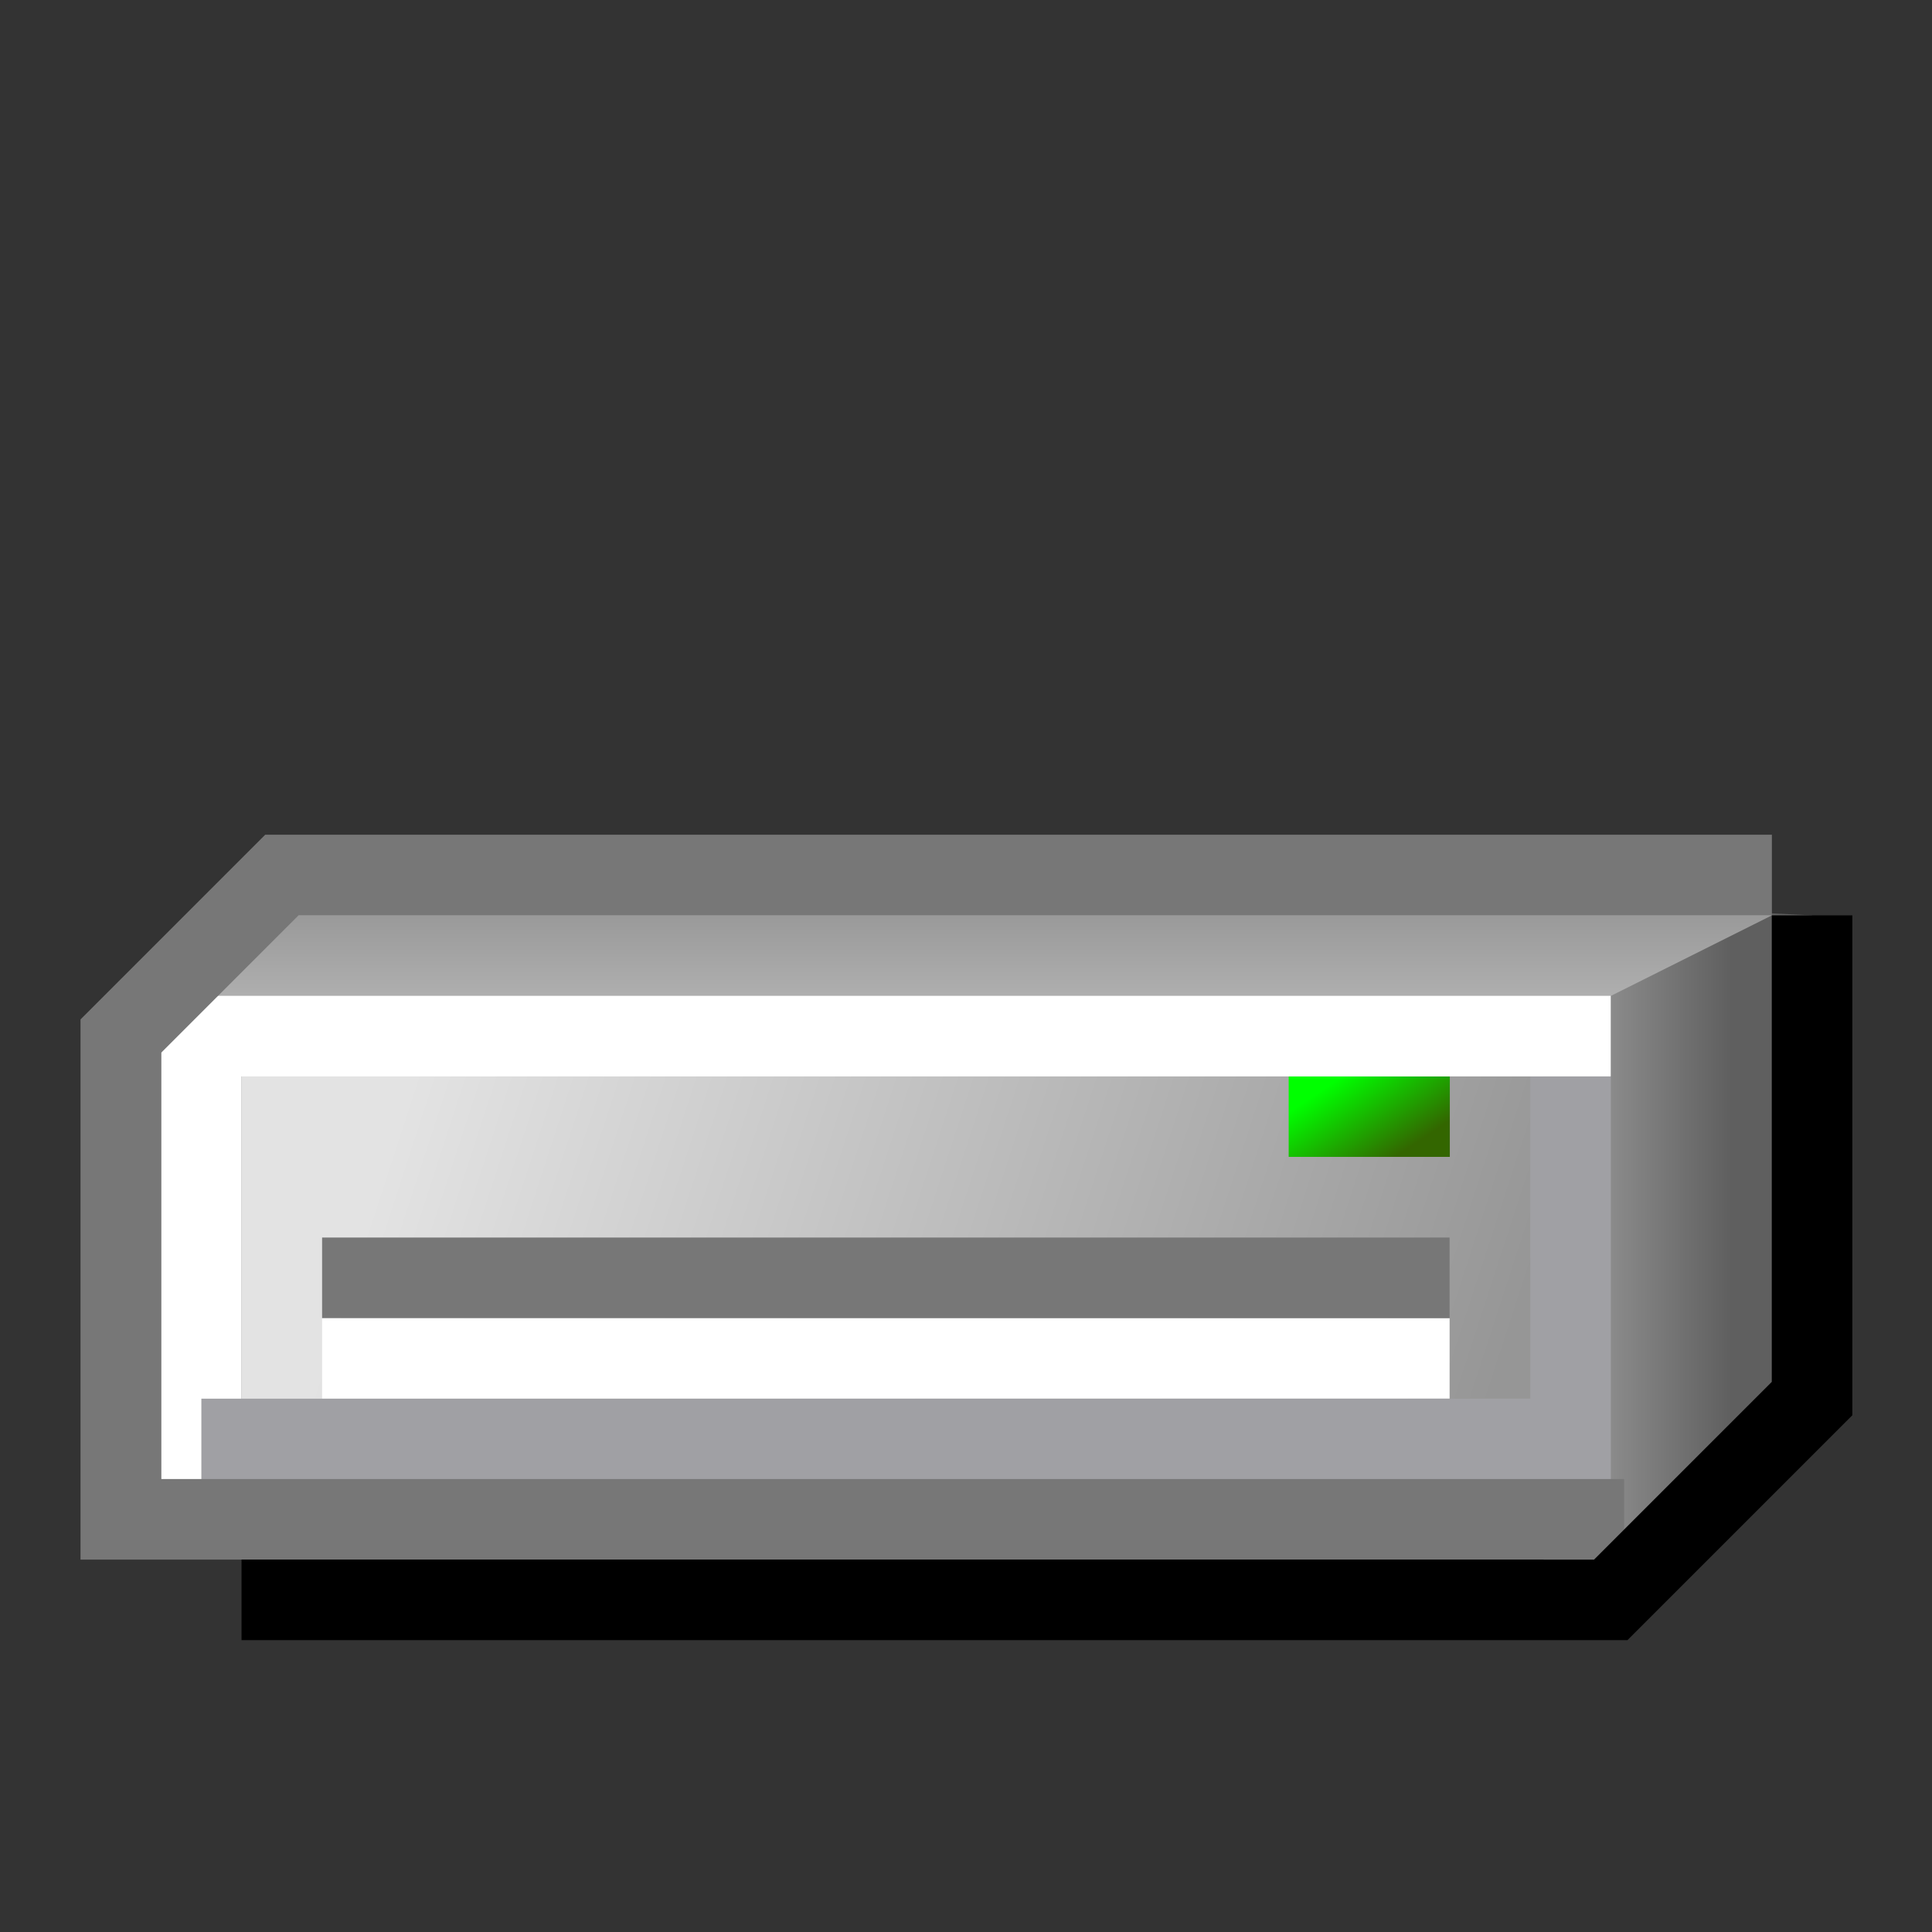 <?xml version="1.0" encoding="UTF-8" standalone="no"?>
<!-- Created with Inkscape (http://www.inkscape.org/) -->

<svg
   xmlns:dc="http://purl.org/dc/elements/1.1/"
   xmlns:cc="http://creativecommons.org/ns#"
   xmlns:rdf="http://www.w3.org/1999/02/22-rdf-syntax-ns#"
   xmlns:svg="http://www.w3.org/2000/svg"
   xmlns="http://www.w3.org/2000/svg"
   xmlns:xlink="http://www.w3.org/1999/xlink"
   xmlns:sodipodi="http://sodipodi.sourceforge.net/DTD/sodipodi-0.dtd"
   xmlns:inkscape="http://www.inkscape.org/namespaces/inkscape"
   width="24"
   height="24"
   viewBox="0 0 6.35 6.35"
   version="1.1"
   id="svg984"
   inkscape:version="0.92.3 (2405546, 2018-03-11)"
   sodipodi:docname="drive-harddisk.svg">
  <rect x="0" y="0" width="6.35" height="6.35" fill="#333333" stroke="none"/>
  <defs
     id="defs978">
    <linearGradient
       inkscape:collect="always"
       xlink:href="#linearGradient917"
       id="linearGradient919"
       x1="1.323"
       y1="293.957"
       x2="6.615"
       y2="295.677"
       gradientUnits="userSpaceOnUse"
       gradientTransform="translate(2.154419e-8,-1.7062161e-5)" />
    <linearGradient
       inkscape:collect="always"
       id="linearGradient917">
      <stop
         style="stop-color:#e3e3e3;stop-opacity:1"
         offset="0"
         id="stop913" />
      <stop
         style="stop-color:#969696;stop-opacity:1"
         offset="1"
         id="stop915" />
    </linearGradient>
    <linearGradient
       inkscape:collect="always"
       xlink:href="#linearGradient947"
       id="linearGradient949"
       x1="6.218"
       y1="290.915"
       x2="7.011"
       y2="290.915"
       gradientUnits="userSpaceOnUse"
       gradientTransform="translate(0.926,3.572)" />
    <linearGradient
       inkscape:collect="always"
       id="linearGradient947">
      <stop
         style="stop-color:#999999;stop-opacity:1"
         offset="0"
         id="stop943" />
      <stop
         style="stop-color:#5f5f5f;stop-opacity:1"
         offset="1"
         id="stop945" />
    </linearGradient>
    <linearGradient
       inkscape:collect="always"
       xlink:href="#linearGradient935"
       id="linearGradient937"
       x1="5.027"
       y1="291.708"
       x2="5.027"
       y2="291.179"
       gradientUnits="userSpaceOnUse"
       gradientTransform="translate(-0.265,1.588)" />
    <linearGradient
       inkscape:collect="always"
       id="linearGradient935">
      <stop
         style="stop-color:#b2b2b2;stop-opacity:1"
         offset="0"
         id="stop931" />
      <stop
         style="stop-color:#969696;stop-opacity:1"
         offset="1"
         id="stop933" />
    </linearGradient>
    <linearGradient
       inkscape:collect="always"
       xlink:href="#linearGradient957"
       id="linearGradient959"
       x1="7.541"
       y1="289.989"
       x2="7.805"
       y2="290.385"
       gradientUnits="userSpaceOnUse"
       gradientTransform="translate(-1.521,3.638)" />
    <linearGradient
       inkscape:collect="always"
       id="linearGradient957">
      <stop
         style="stop-color:#00ff00;stop-opacity:1"
         offset="0"
         id="stop953" />
      <stop
         style="stop-color:#336600;stop-opacity:1"
         offset="1"
         id="stop955" />
    </linearGradient>
  </defs>
  <sodipodi:namedview
     id="base"
     pagecolor="#ffffff"
     bordercolor="#666666"
     borderopacity="1.0"
     inkscape:pageopacity="0.0"
     inkscape:pageshadow="2"
     inkscape:zoom="22.4"
     inkscape:cx="0.66695329"
     inkscape:cy="5.2895922"
     inkscape:document-units="mm"
     inkscape:current-layer="layer1"
     showgrid="true"
     units="px"
     width="24px"
     inkscape:window-width="1920"
     inkscape:window-height="948"
     inkscape:window-x="0"
     inkscape:window-y="27"
     inkscape:window-maximized="1">
    <inkscape:grid
       type="xygrid"
       id="grid1529"
       spacingx="0.132"
       spacingy="0.132"
       empspacing="2" />
  </sodipodi:namedview>
  <g
     inkscape:label="Layer 1"
     inkscape:groupmode="layer"
     id="layer1"
     transform="translate(0,-290.65)">
    <g
       inkscape:label="Layer 1"
       id="layer1-5"
       transform="matrix(0.667,0,0,0.667,0.397,98.339)"
       style="stroke-width:0.397;stroke-miterlimit:4;stroke-dasharray:none">
      <rect
         style="opacity:1;fill:url(#linearGradient919);fill-opacity:1;fill-rule:nonzero;stroke:none;stroke-width:0.397;stroke-linecap:butt;stroke-linejoin:miter;stroke-miterlimit:4;stroke-dasharray:none;stroke-opacity:1"
         id="rect911"
         width="6.548"
         height="2.381"
         x="0.595"
         y="293.428" />
      <path
         style="opacity:1;fill:none;fill-opacity:1;fill-rule:nonzero;stroke:#ffffff;stroke-width:0.397;stroke-linecap:butt;stroke-linejoin:miter;stroke-miterlimit:4;stroke-dasharray:none;stroke-opacity:1"
         d="m 0.992,295.016 5.556,0"
         id="path905"
         inkscape:connector-curvature="0"
         sodipodi:nodetypes="cc" />
      <path
         style="opacity:1;fill:url(#linearGradient949);fill-opacity:1;fill-rule:nonzero;stroke:none;stroke-width:0.397;stroke-linecap:butt;stroke-linejoin:miter;stroke-miterlimit:4;stroke-dasharray:none;stroke-opacity:1"
         d="m 7.011,293.164 v 2.91 h 0.265 l 1.058,-0.86 v -2.381 l -1.323,-0.066 z"
         id="path941"
         inkscape:connector-curvature="0"
         sodipodi:nodetypes="ccccccc" />
      <path
         style="opacity:1;fill:url(#linearGradient937);fill-opacity:1;fill-rule:nonzero;stroke:none;stroke-width:0.397;stroke-linecap:butt;stroke-linejoin:miter;stroke-miterlimit:4;stroke-dasharray:none;stroke-opacity:1"
         d="m 0.198,293.428 6.813,0 0.331,-0.198 0.794,-0.397 -0.198,-0.198 -7.144,0 z"
         id="path929"
         inkscape:connector-curvature="0"
         sodipodi:nodetypes="ccccccc" />
      <path
         style="opacity:1;fill:none;fill-opacity:1;fill-rule:nonzero;stroke:#ffffff;stroke-width:0.397;stroke-linecap:butt;stroke-linejoin:miter;stroke-miterlimit:4;stroke-dasharray:none;stroke-opacity:1"
         d="m 0.397,295.809 v -2.381 l 6.945,0"
         id="path907"
         inkscape:connector-curvature="0"
         sodipodi:nodetypes="ccc" />
      <path
         style="opacity:1;fill:none;fill-opacity:1;fill-rule:nonzero;stroke:#a0a0a4;stroke-width:0.397;stroke-linecap:butt;stroke-linejoin:miter;stroke-miterlimit:4;stroke-dasharray:none;stroke-opacity:1"
         d="m 7.144,293.627 v 1.786 l -6.747,0"
         id="path909"
         inkscape:connector-curvature="0"
         sodipodi:nodetypes="ccc" />
      <path
         style="opacity:1;fill:none;fill-opacity:1;fill-rule:nonzero;stroke:#777777;stroke-width:0.397;stroke-linecap:butt;stroke-linejoin:miter;stroke-miterlimit:4;stroke-dasharray:none;stroke-opacity:1"
         d="m 0.992,294.619 5.556,0"
         id="path921"
         inkscape:connector-curvature="0"
         sodipodi:nodetypes="cc" />
      <path
         style="opacity:1;fill:none;fill-opacity:1;fill-rule:nonzero;stroke:#777777;stroke-width:0.397;stroke-linecap:butt;stroke-linejoin:miter;stroke-miterlimit:4;stroke-dasharray:none;stroke-opacity:1"
         d="m 7.408,295.809 -7.408,0 0,-2.381 0.794,-0.794 7.342,0"
         id="path925"
         inkscape:connector-curvature="0"
         sodipodi:nodetypes="ccccc" />
      <path
         style="opacity:1;fill:none;fill-opacity:1;fill-rule:nonzero;stroke:#000000;stroke-width:0.397;stroke-linecap:butt;stroke-linejoin:miter;stroke-miterlimit:4;stroke-dasharray:none;stroke-opacity:1"
         d="M 0.595,296.206 H 7.342 l 0.992,-0.992 v -2.381"
         id="path927"
         inkscape:connector-curvature="0"
         sodipodi:nodetypes="cccc" />
      <path
         style="opacity:1;fill:url(#linearGradient959);fill-opacity:1;fill-rule:nonzero;stroke:none;stroke-width:0.397;stroke-linecap:butt;stroke-linejoin:miter;stroke-miterlimit:4;stroke-dasharray:none;stroke-opacity:1"
         d="m 5.755,293.627 v 0 h 0.794 v 0.198 0.198 H 6.152 5.755 v 0 z"
         id="path951"
         inkscape:connector-curvature="0"
         sodipodi:nodetypes="ccccccccc" />
    </g>
  </g>
</svg>
